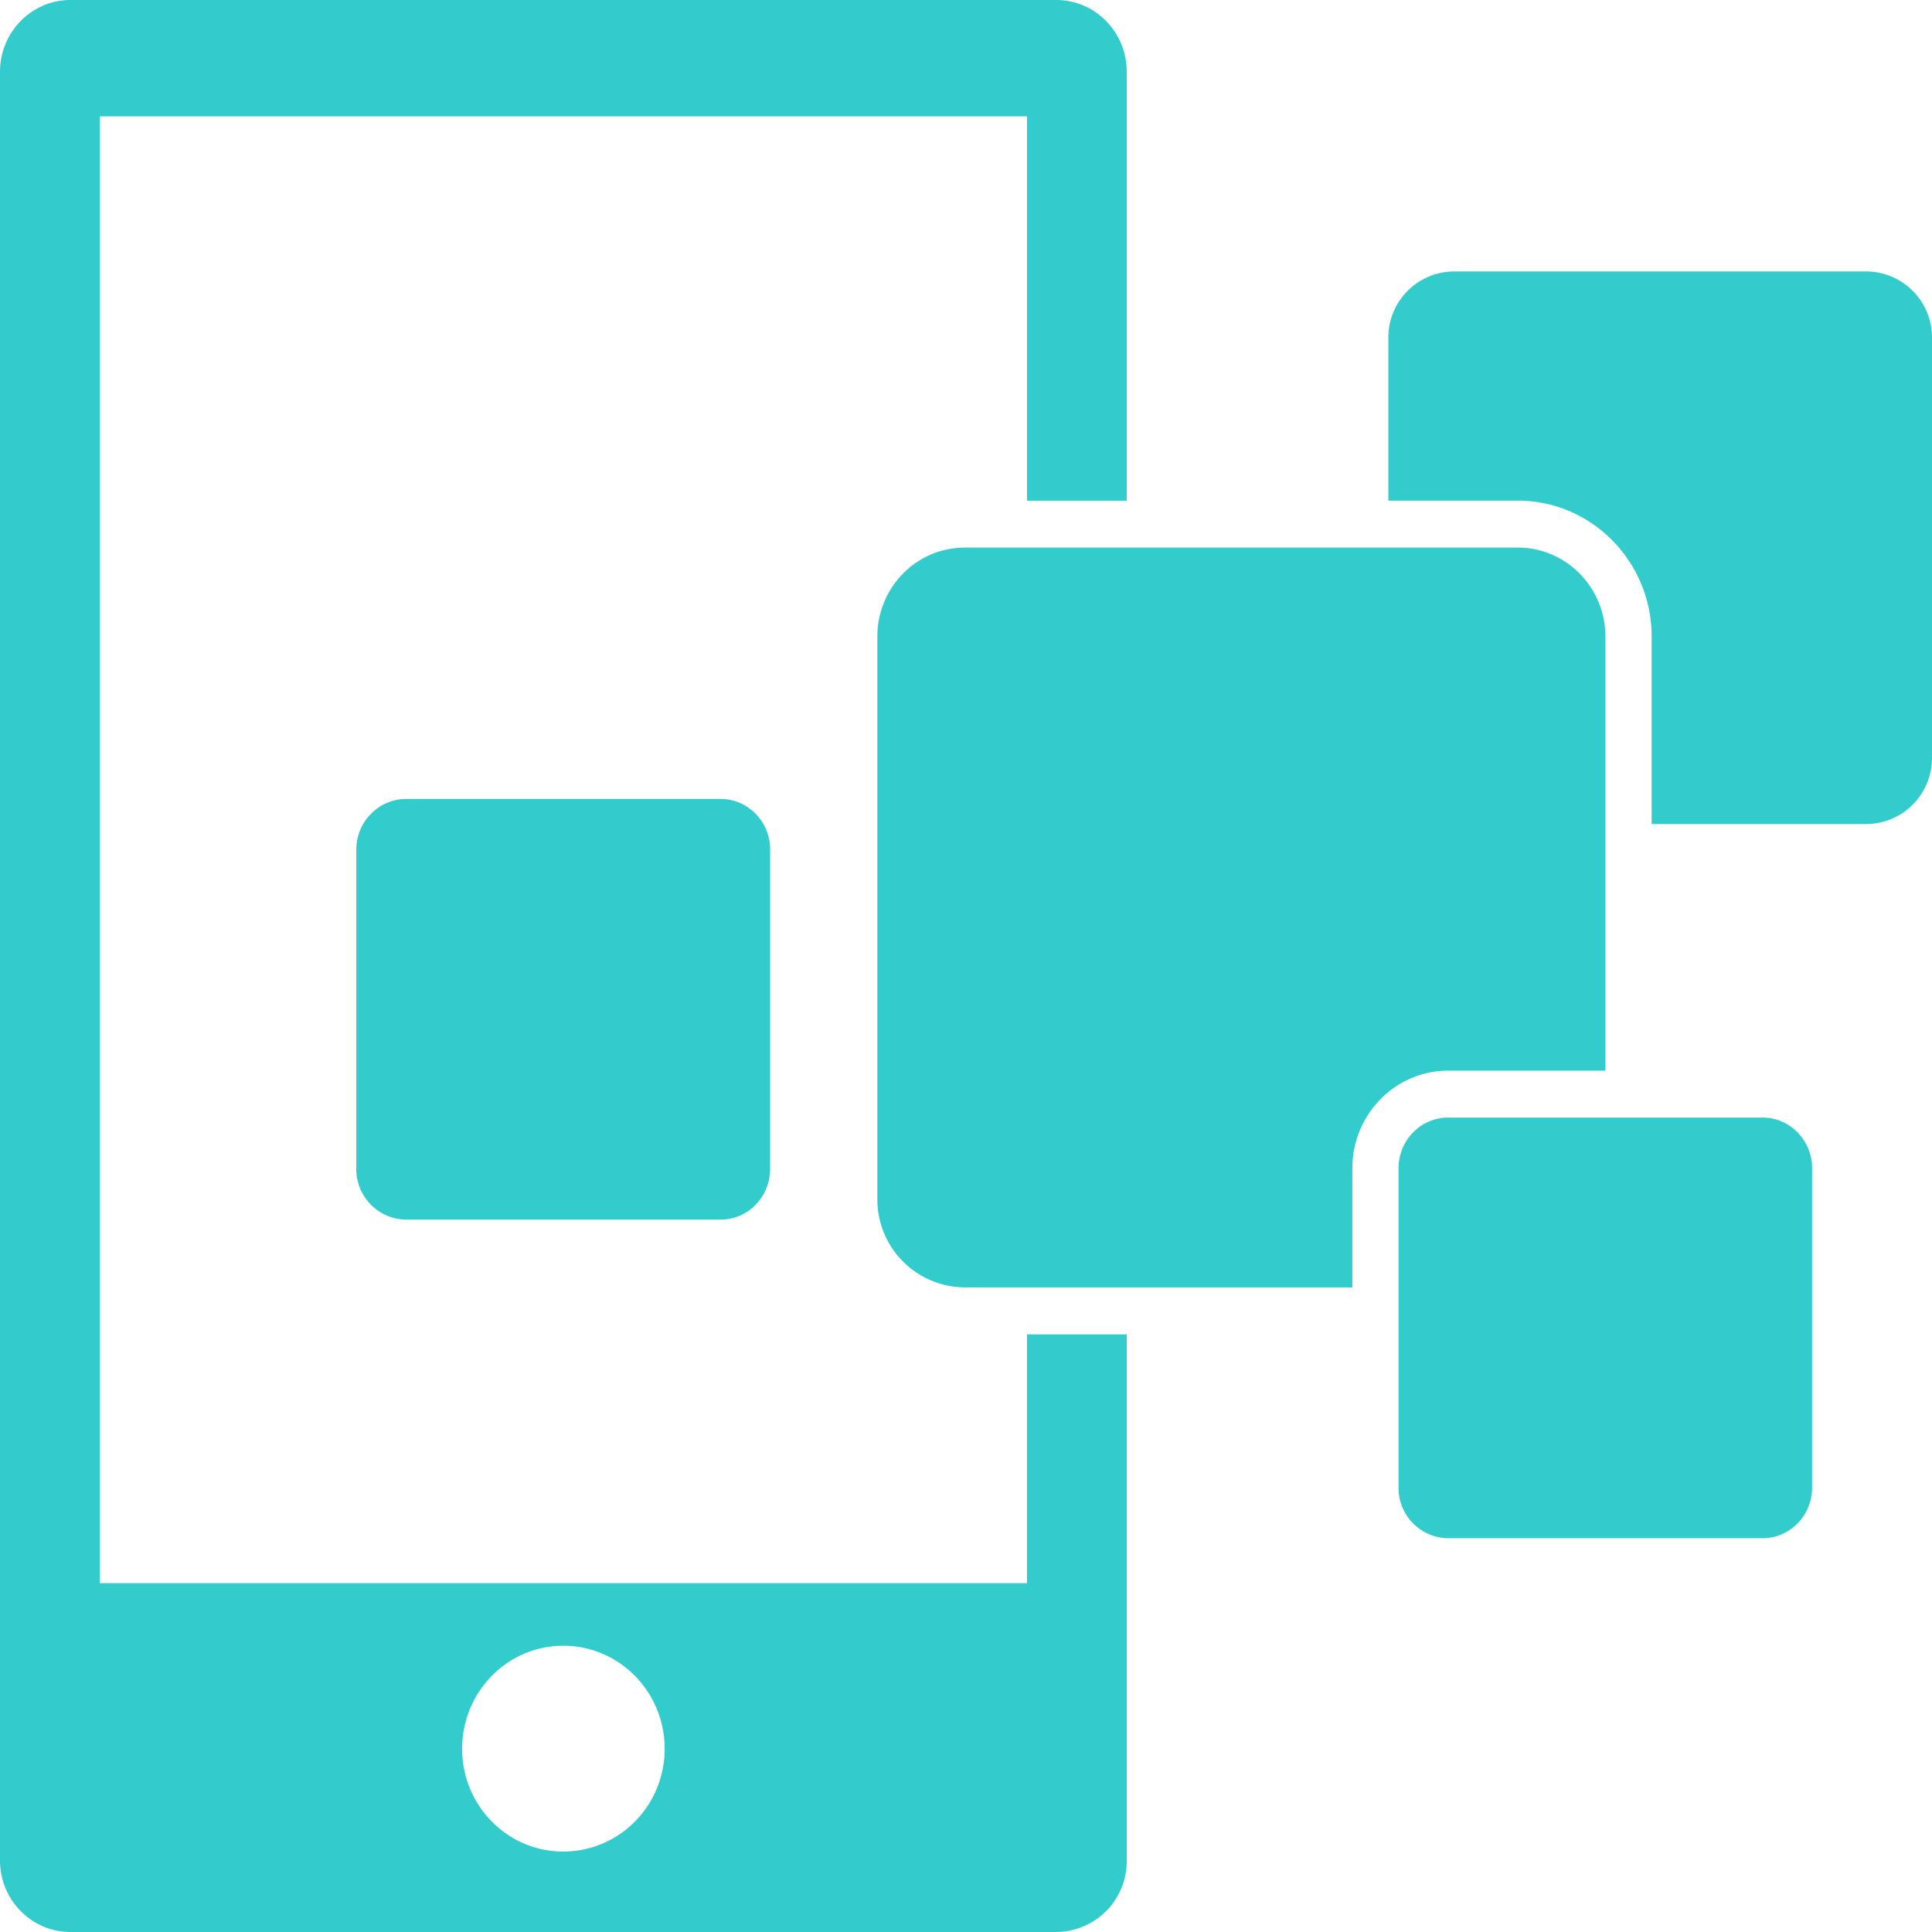 <svg width="36" height="36" fill="none" xmlns="http://www.w3.org/2000/svg"><path d="M20.995 9.33V1.338A1.342 1.342 0 0 0 20.31.162 1.32 1.32 0 0 0 19.682 0H1.312C.59 0 0 .599 0 1.338v33.328C0 35.405.59 36 1.312 36h18.37a1.32 1.32 0 0 0 1.313-1.334v-9.802h-1.859V29.5H1.86V2.169h17.277V9.33h1.859Zm-10.5 21.336c1.046 0 1.89.861 1.89 1.92 0 1.058-.844 1.915-1.89 1.915-1.041 0-1.884-.857-1.884-1.915 0-1.059.843-1.92 1.884-1.92Z" fill="#3cc"/><path d="M14.35 15.832v5.95c0 .52-.412.944-.924.944H7.569a.939.939 0 0 1-.93-.944v-5.95c0-.52.418-.945.93-.945h5.857c.512 0 .925.424.925.944ZM36 6.296v7.817a1.23 1.23 0 0 1-1.218 1.242h-4.006V11.86c0-1.394-1.119-2.531-2.491-2.531H25.87V6.296a1.23 1.23 0 0 1 1.217-1.238h7.694A1.23 1.23 0 0 1 36 6.296Z" fill="#3cc"/><path d="M29.915 11.861v8.089h-2.93c-.986 0-1.786.817-1.786 1.819v2.22h-7.221a1.64 1.64 0 0 1-1.63-1.656V11.862c0-.914.726-1.658 1.63-1.658h10.306c.9 0 1.63.744 1.63 1.657Z" fill="#3cc"/><path d="M33.766 21.769v5.95c0 .52-.413.944-.925.944h-5.856a.935.935 0 0 1-.925-.944v-5.95c0-.52.413-.945.925-.945h5.856c.512 0 .925.424.925.945Z" fill="#3cc"/></svg>